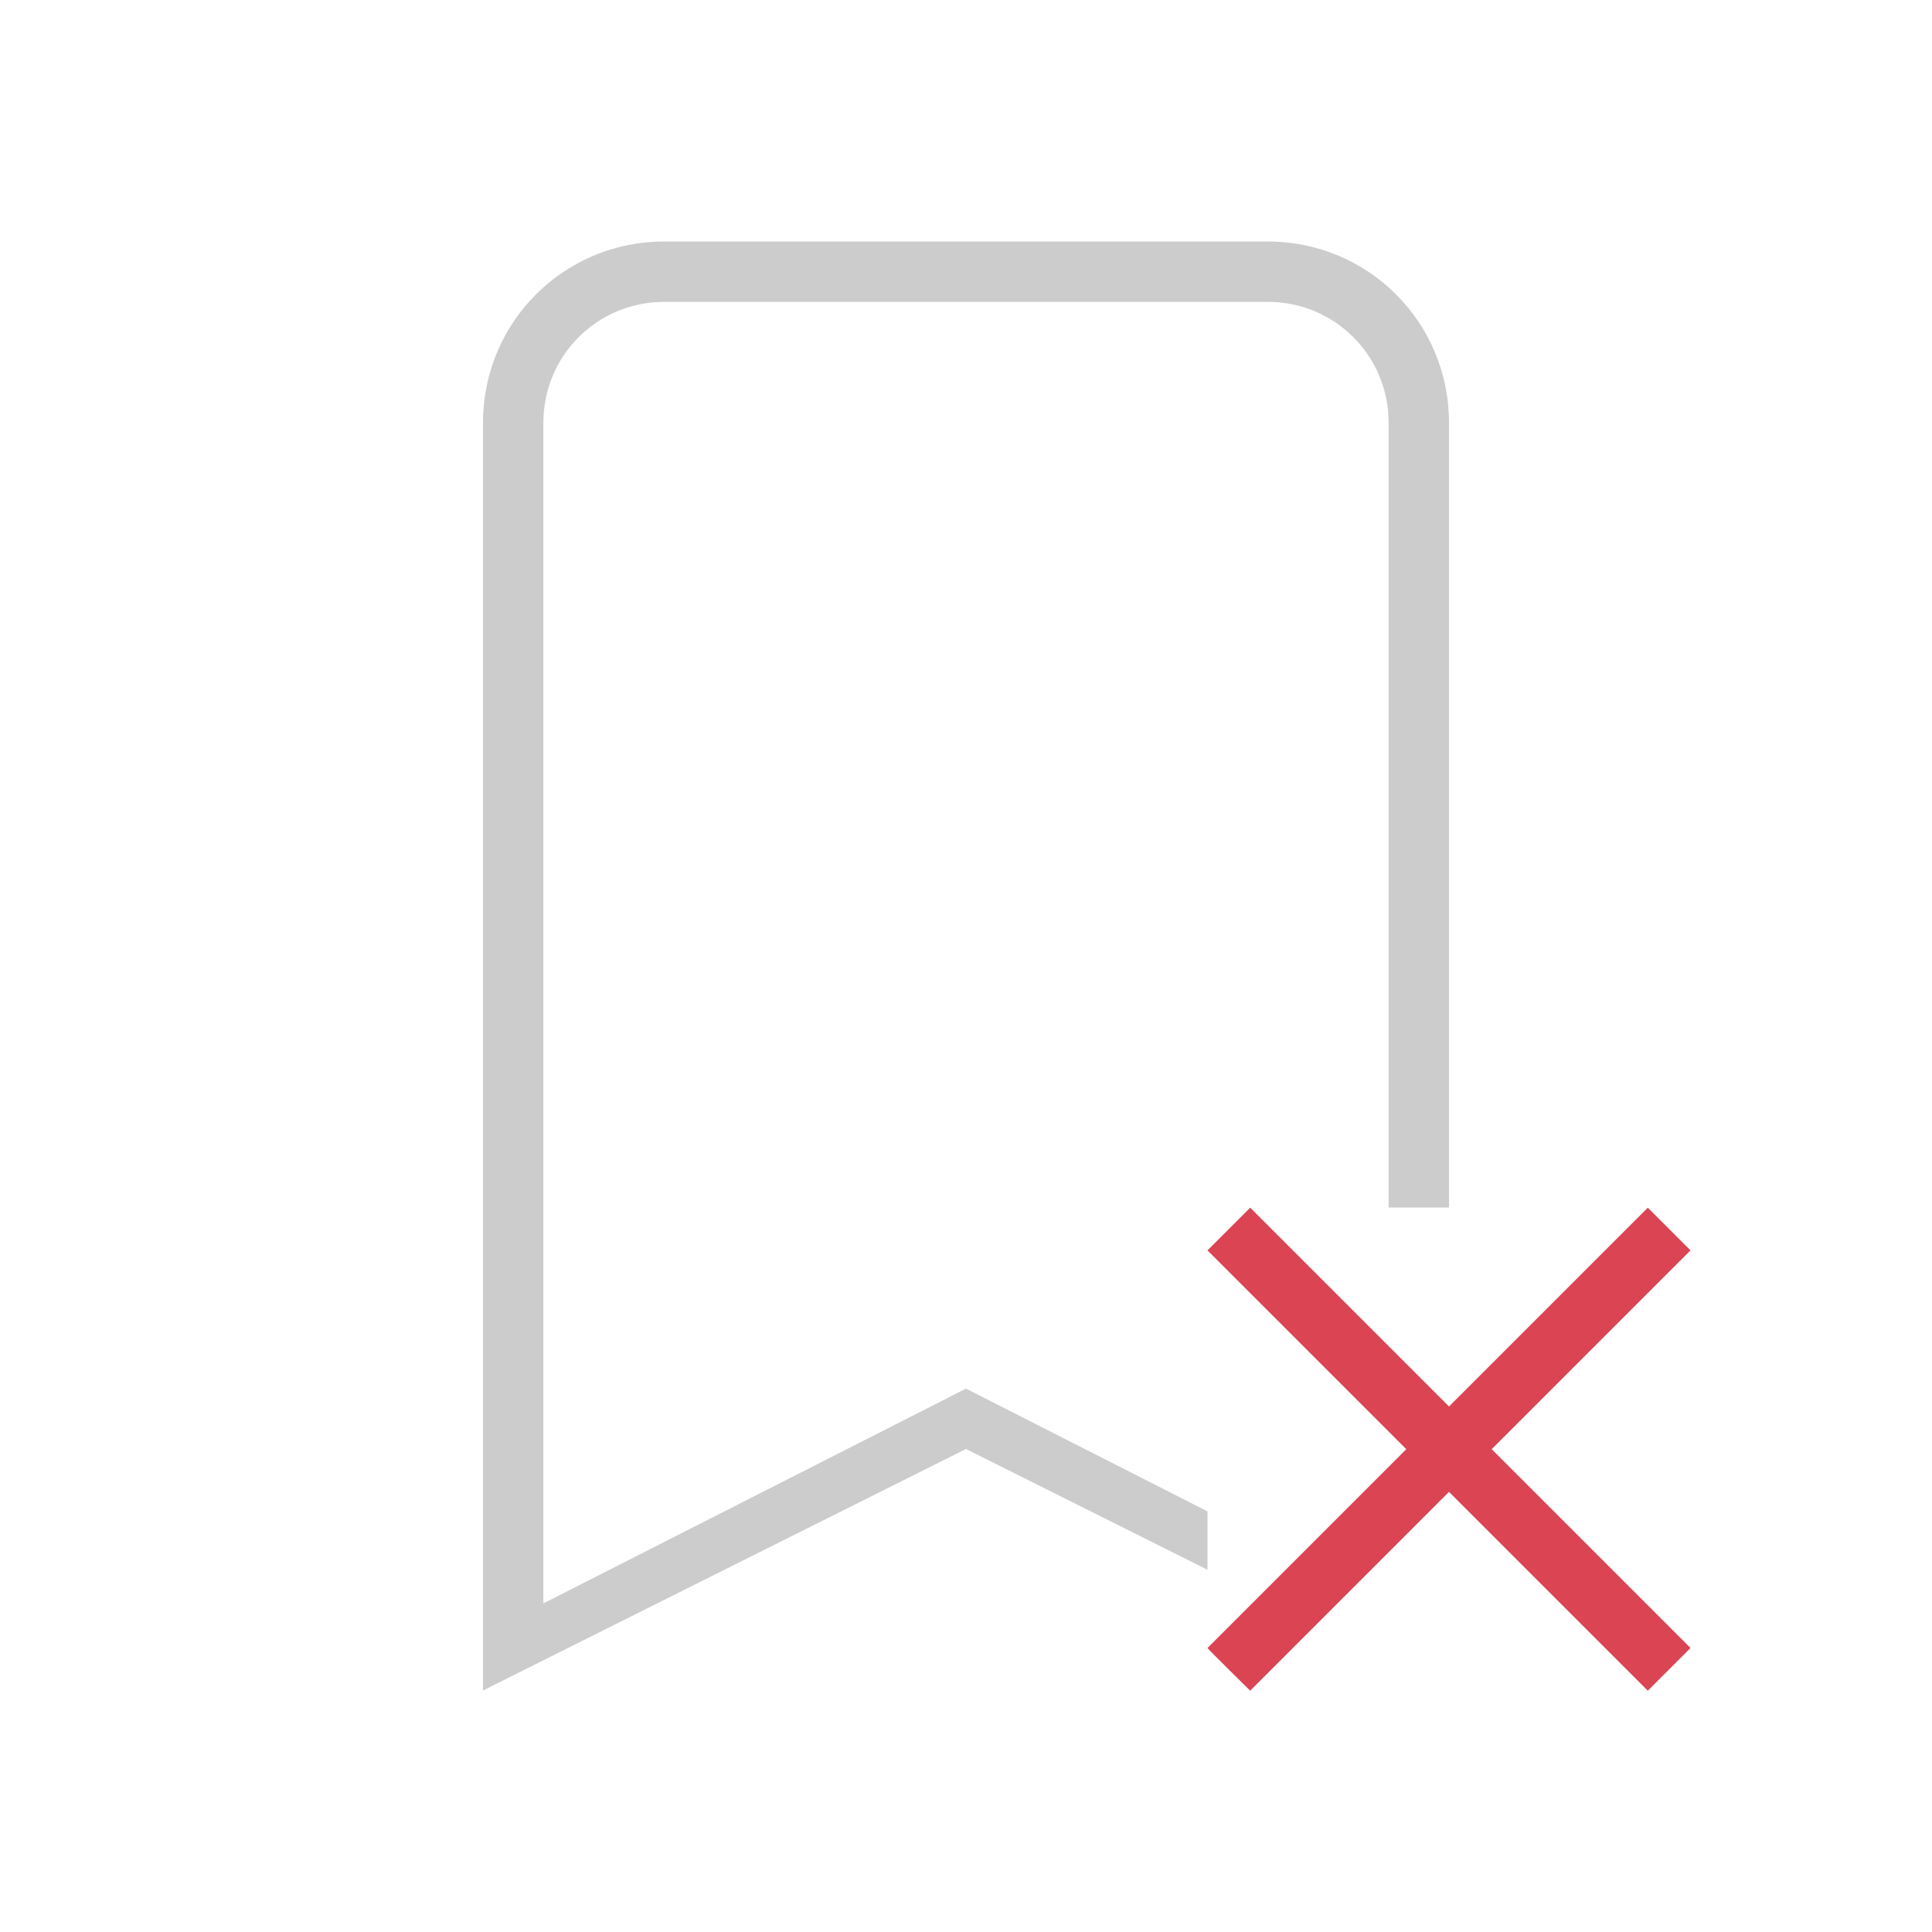 <svg version="1.1" viewBox="0 0 32 32" xmlns="http://www.w3.org/2000/svg">
 <defs>
  <style id="current-color-scheme" type="text/css">.ColorScheme-Text {
        color:#cccccc;
      }
      .ColorScheme-NegativeText {
        color:#da4453;
      }</style>
 </defs>
 <path class="ColorScheme-NegativeText" d="m20 20.71 3.293 3.293-3.293 3.293c0.013 0.025 0.707 0.707 0.707 0.707l3.293-3.293 3.293 3.293 0.707-0.707-3.293-3.293 3.293-3.293-0.707-0.707-3.293 3.293-3.293-3.293z" fill="currentColor"/>
 <path class="ColorScheme-Text" d="m11 4c-1.662 0-3 1.338-3 3v3 18l8-4 4 2v-0.967l-4-2.033-7 3.557v-16.557-3c0-1.108 0.892-2 2-2h10c1.108 0 2 0.892 2 2v3 10h1v-10-3c0-1.662-1.338-3-3-3h-10z" fill="currentColor"/>
</svg>
